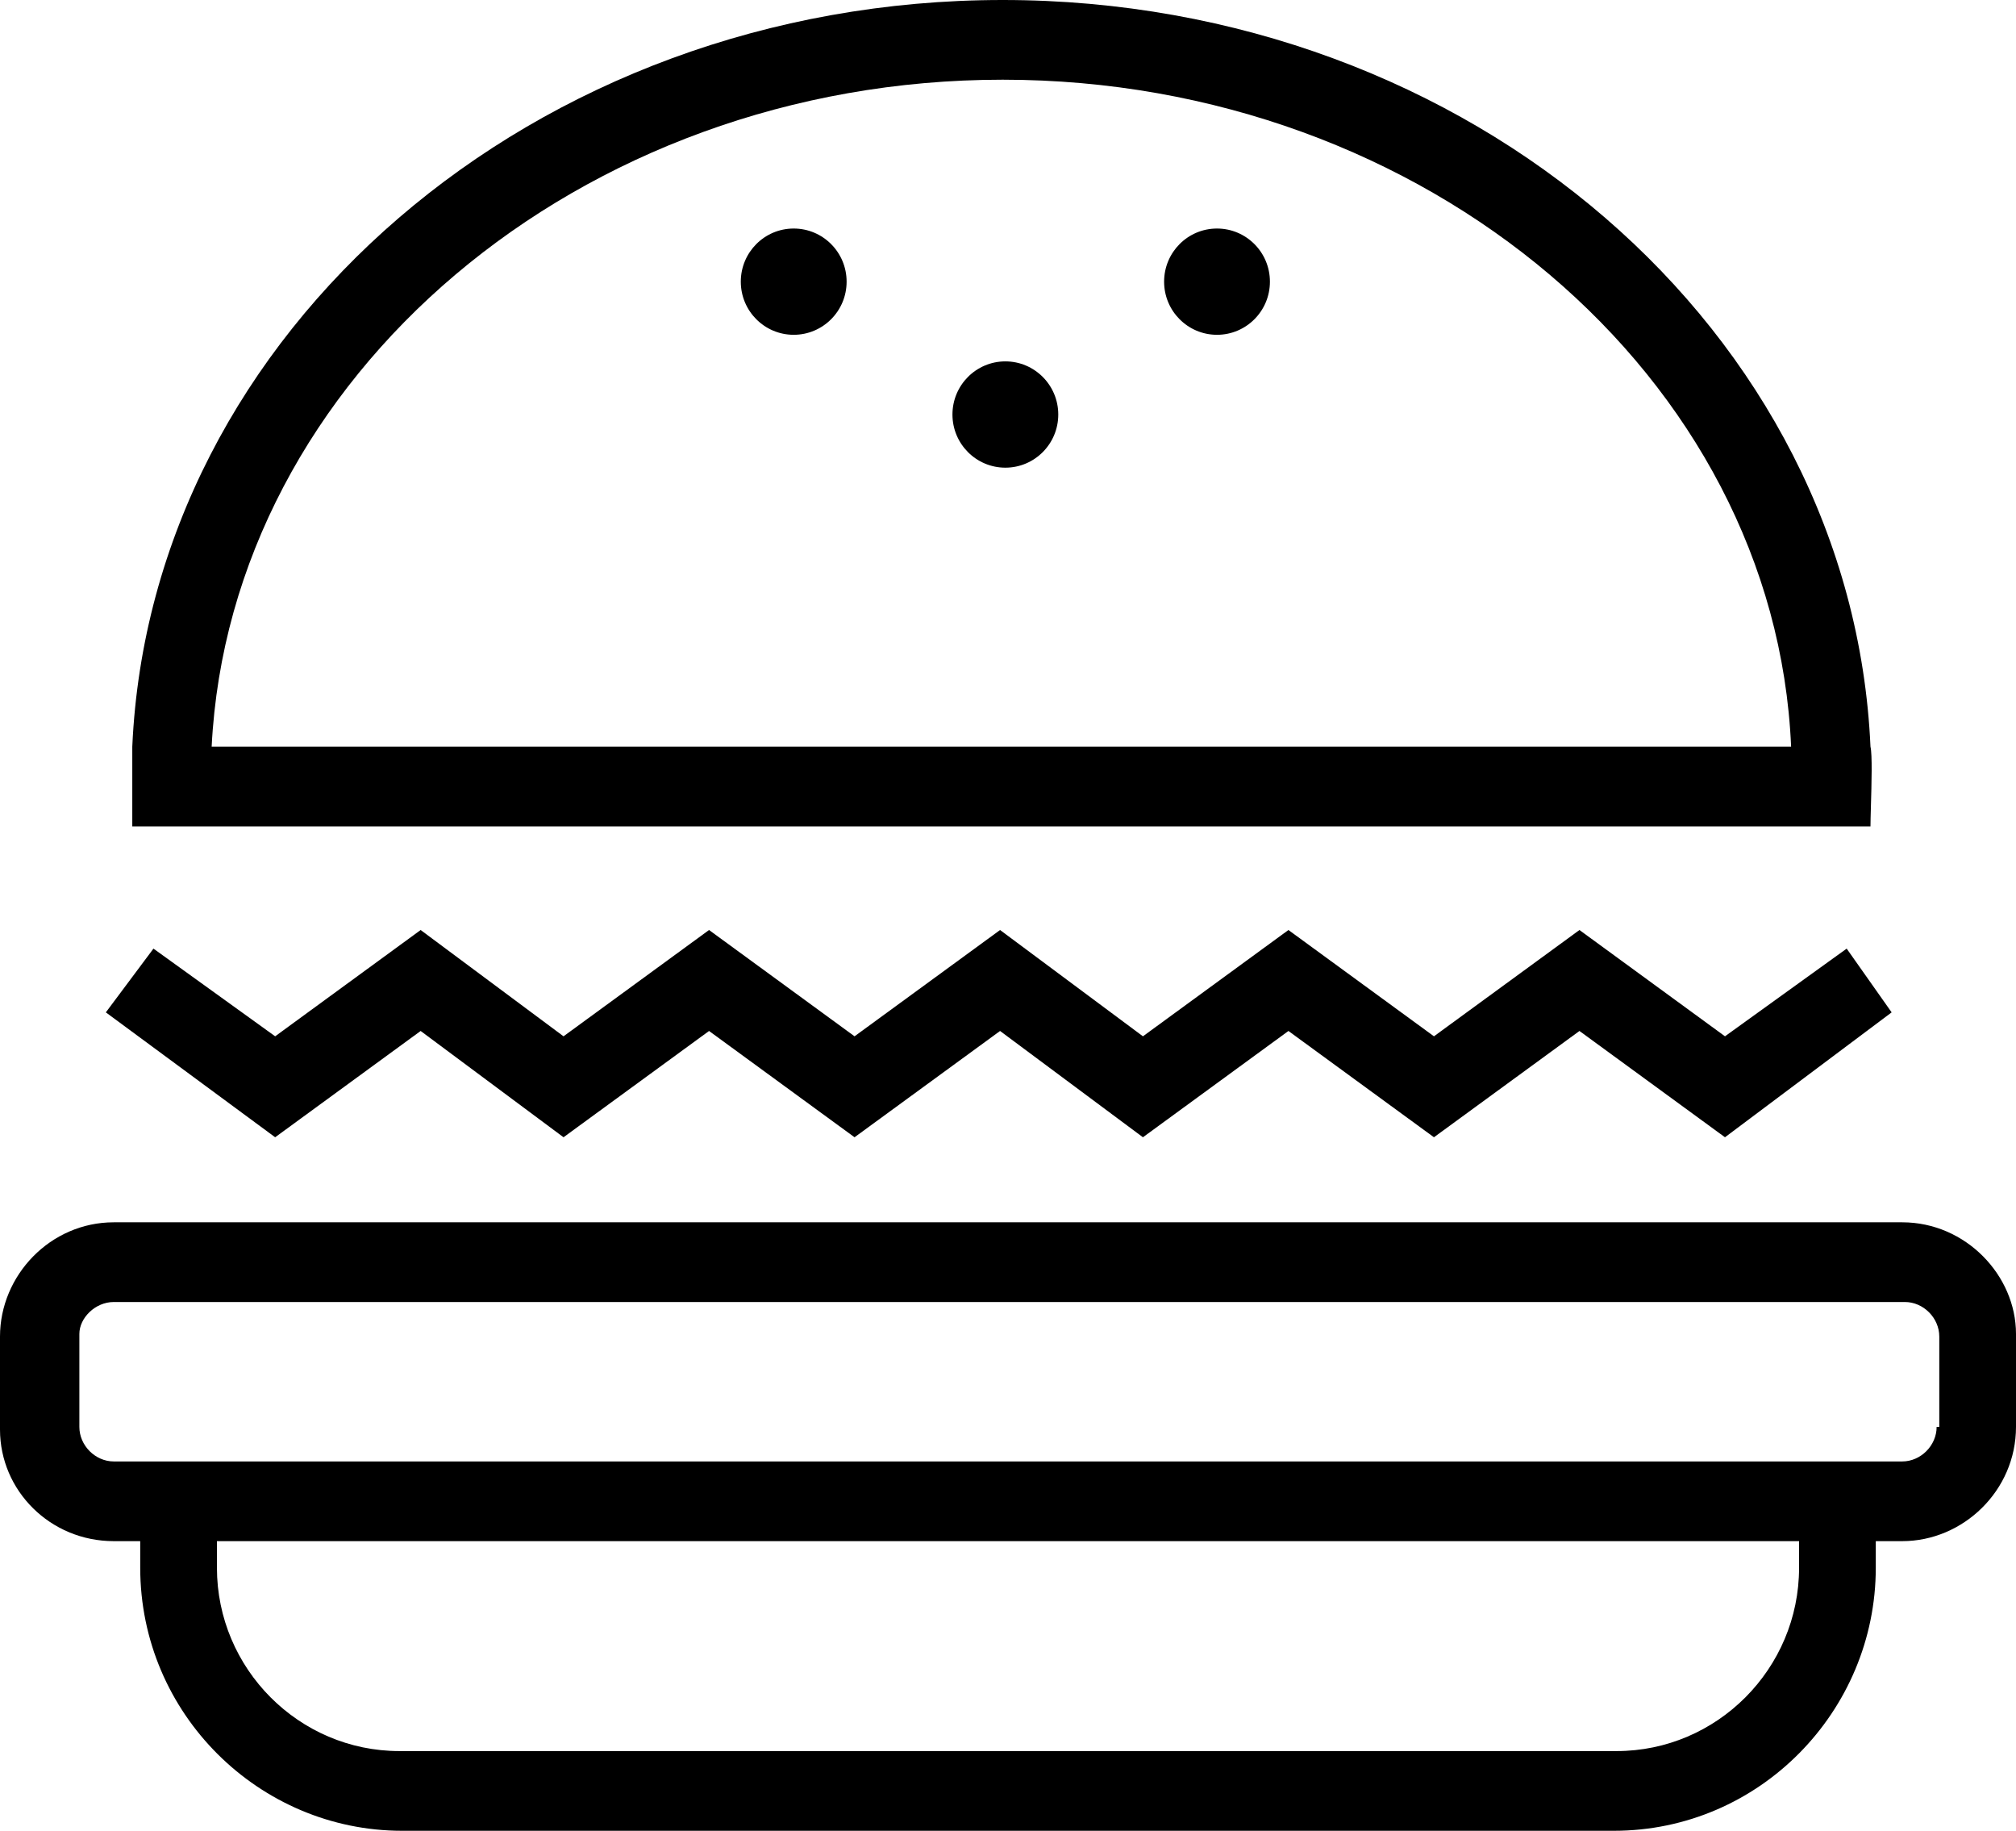 <svg viewBox="0 0 76 69">
  <path fill-rule="evenodd" clip-rule="evenodd" d="M70.531 30.375L70.531 30.374C70.555 29.546 70.586 28.429 70.514 28.141C69.816 12.518 55.454 0 37.8 0C20.147 0 5.685 12.518 4.987 28.141V31.145H70.514C70.514 30.977 70.522 30.698 70.531 30.375ZM37.8 3.004C53.758 3.004 66.924 14.221 67.522 28.141H7.979C8.677 14.221 21.843 3.004 37.8 3.004ZM21.244 42.862L15.858 38.856L10.373 42.862L3.99 38.155L5.785 35.752L10.373 39.057L15.858 35.051L21.244 39.057L26.73 35.051L32.215 39.057L37.701 35.051L43.087 39.057L48.572 35.051L54.058 39.057L59.543 35.051L65.029 39.057L69.617 35.752L71.312 38.155L65.029 42.862L59.543 38.856L54.058 42.862L48.572 38.856L43.087 42.862L37.701 38.856L32.215 42.862L26.73 38.856L21.244 42.862ZM4.289 46.067H71.711C74.105 46.067 76 48.07 76 50.273V53.778C76 56.181 74.005 58.084 71.711 58.084H70.714V59.086C70.714 64.493 66.326 69 60.84 69H15.16C9.774 69 5.286 64.594 5.286 59.086V58.084H4.289C1.895 58.084 0 56.181 0 53.878V50.373C0 48.07 1.895 46.067 4.289 46.067ZM60.94 65.996C64.73 65.996 67.822 62.891 67.822 59.086V58.084H8.178V59.086C8.178 62.891 11.27 65.996 15.06 65.996H60.94ZM71.711 55.08C72.409 55.08 73.008 54.479 73.008 53.778H73.108V50.373C73.108 49.672 72.509 49.071 71.811 49.071H4.289C3.591 49.071 2.992 49.672 2.992 50.273V53.778C2.992 54.479 3.591 55.08 4.289 55.08H71.711ZM39.895 15.623C39.895 16.729 39.002 17.626 37.9 17.626C36.799 17.626 35.906 16.729 35.906 15.623C35.906 14.517 36.799 13.62 37.9 13.62C39.002 13.62 39.895 14.517 39.895 15.623ZM29.921 12.618C31.023 12.618 31.916 11.722 31.916 10.616C31.916 9.509 31.023 8.613 29.921 8.613C28.82 8.613 27.927 9.509 27.927 10.616C27.927 11.722 28.82 12.618 29.921 12.618ZM47.874 10.616C47.874 11.722 46.981 12.618 45.879 12.618C44.778 12.618 43.885 11.722 43.885 10.616C43.885 9.509 44.778 8.613 45.879 8.613C46.981 8.613 47.874 9.509 47.874 10.616Z"/>
</svg>
